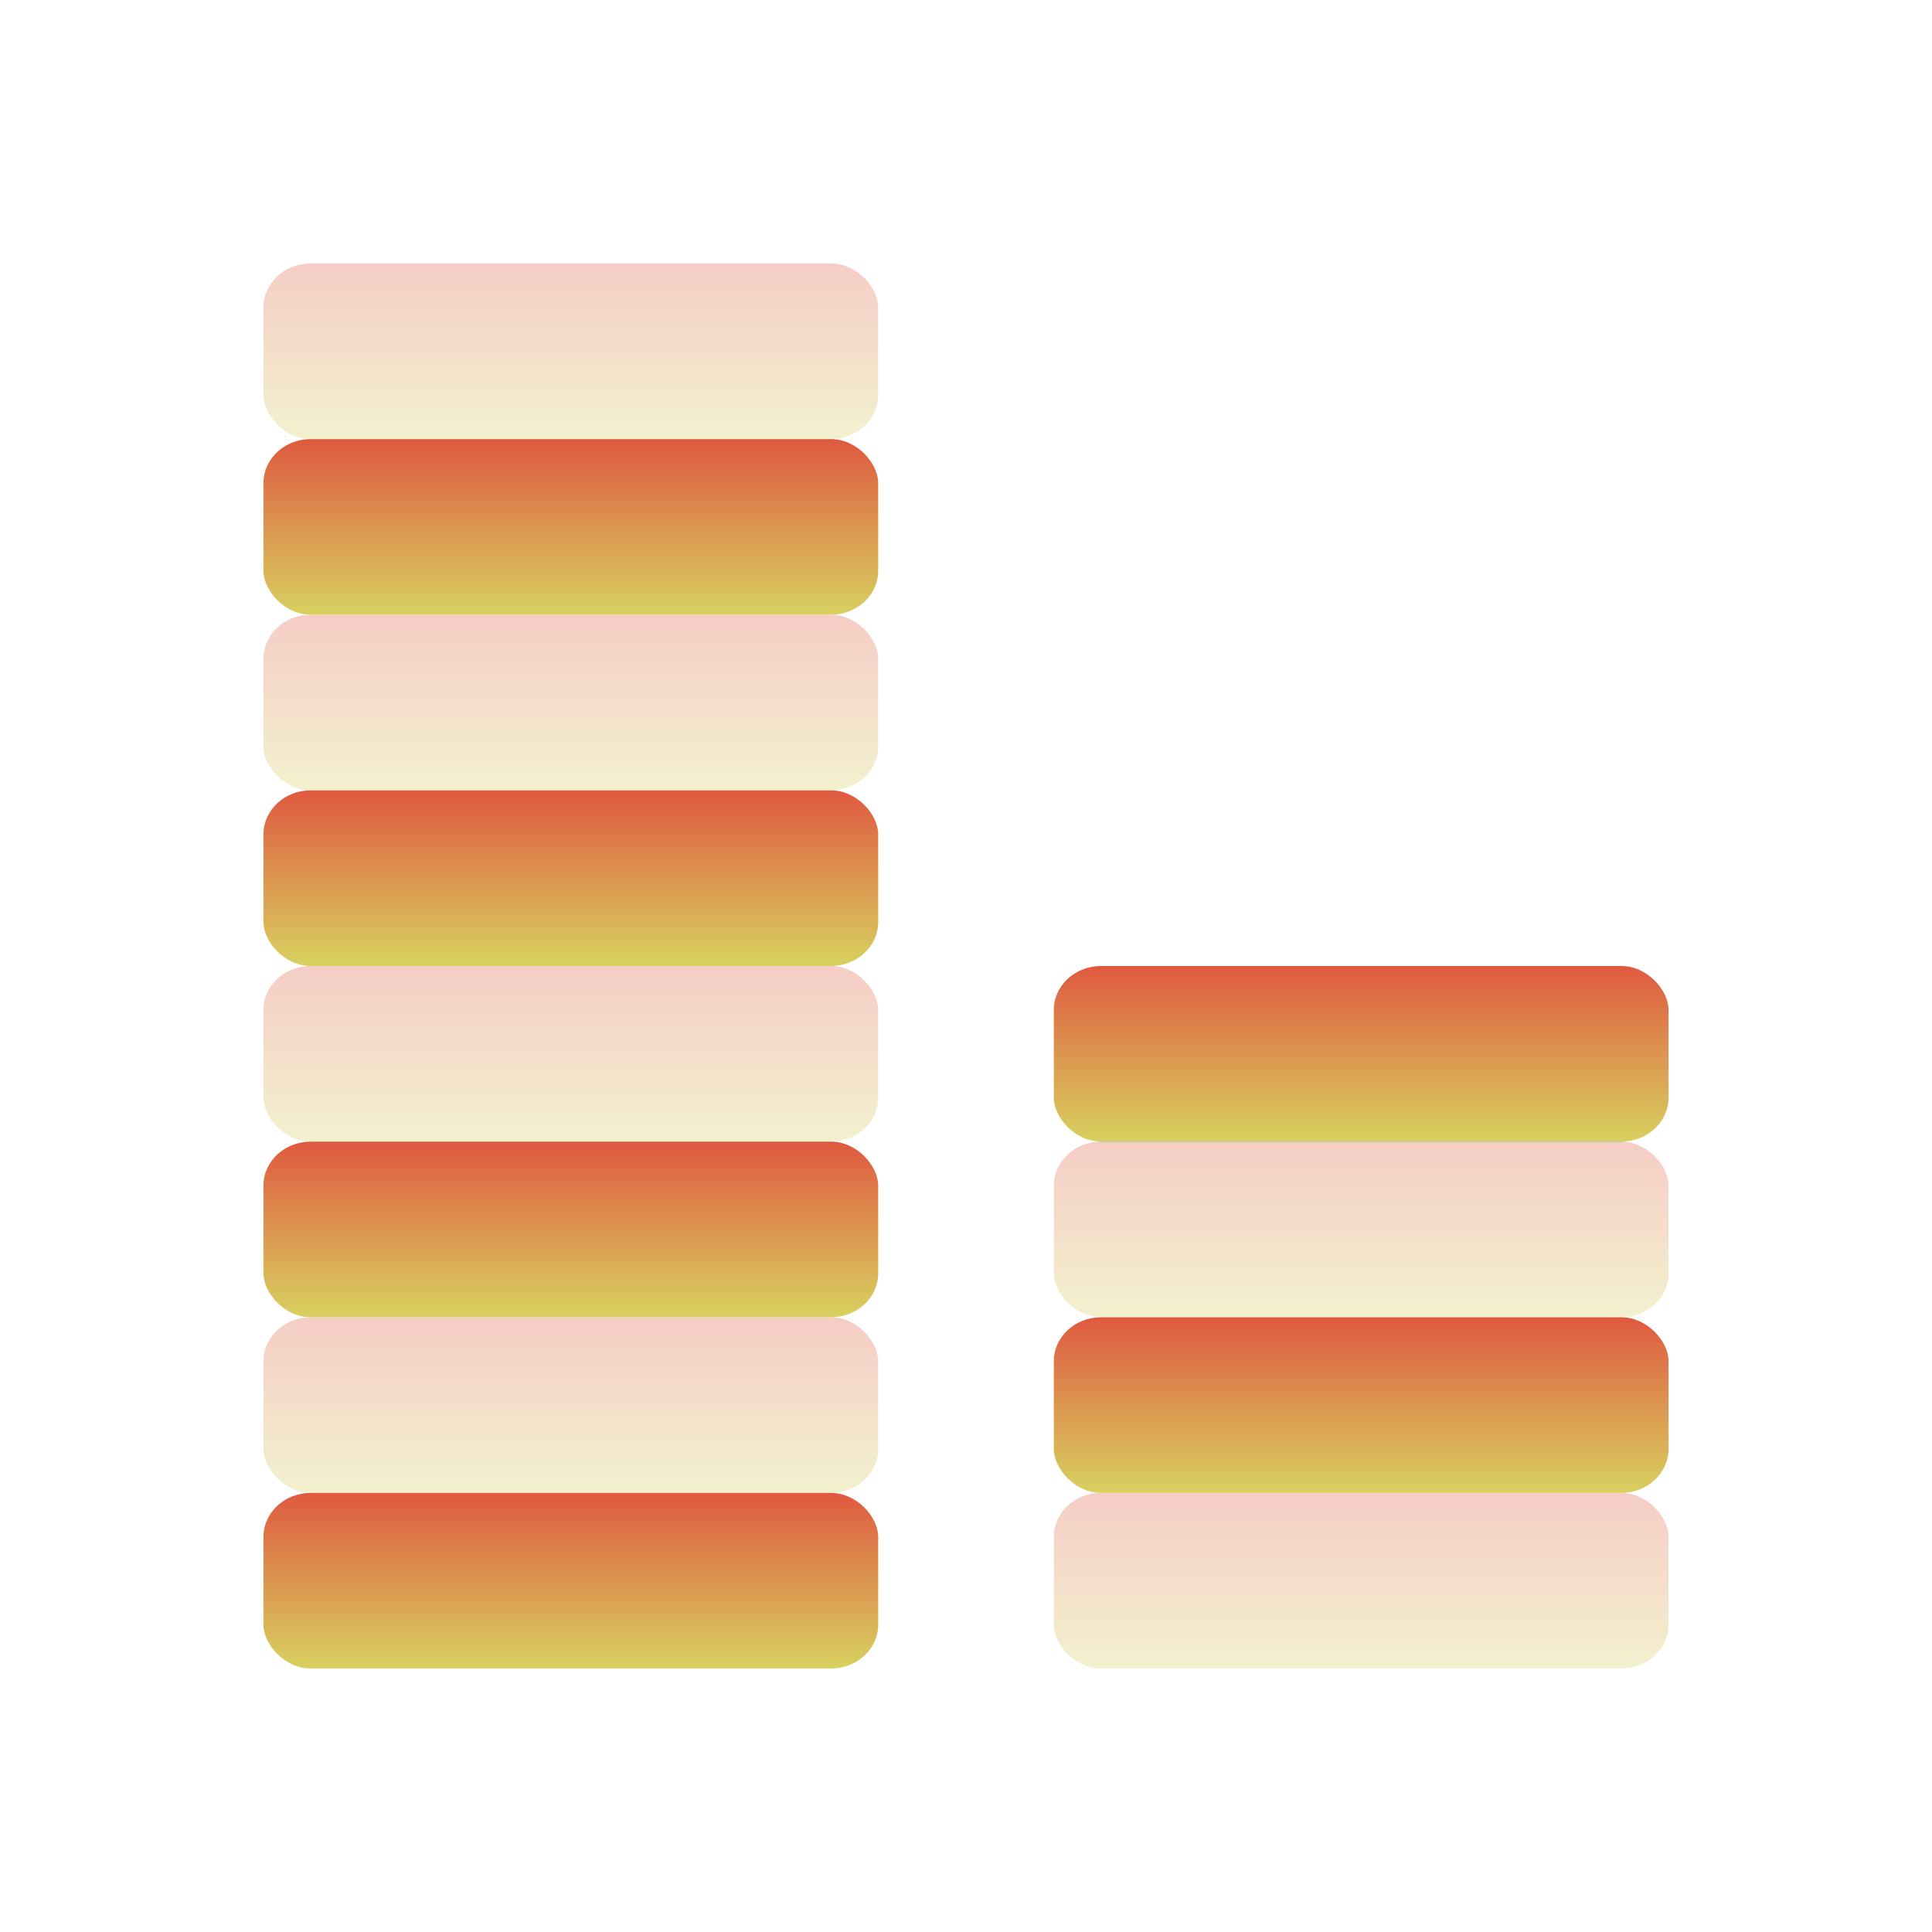 <svg xmlns="http://www.w3.org/2000/svg" width="22" height="22" version="1.1">
 <defs>
  <style id="current-color-scheme" type="text/css">
    .ColorScheme-Text { color: #d3dae3; } .ColorScheme-Highlight { color:#5294e2; }
  </style>
  <linearGradient id="60spsycho" x1="0%" x2="0%" y1="0%" y2="100%">
    <stop offset="0%" style="stop-color:#df5940; stop-opacity:1"/>
    <stop offset="100%" style="stop-color:#d8d15f; stop-opacity:1"/>
    <stop offset="0%" style="stop-color:#e9882a; stop-opacity:1"/>
    <stop offset="100%" style="stop-color:#279362; stop-opacity:1"/>
  </linearGradient>
 </defs>
 <rect fill="url(#60spsycho)" class="ColorScheme-Text" width="7" height="2" x="3" y="17" rx=".538" ry=".5"/>
 <rect fill="url(#60spsycho)" class="ColorScheme-Text" opacity="0.3" width="7" height="2" x="3" y="15" rx=".538" ry=".5"/>
 <rect fill="url(#60spsycho)" class="ColorScheme-Text" width="7" height="2" x="3" y="13" rx=".538" ry=".5"/>
 <rect fill="url(#60spsycho)" class="ColorScheme-Text" opacity="0.3" width="7" height="2" x="3" y="11" rx=".538" ry=".5"/>
 <rect fill="url(#60spsycho)" class="ColorScheme-Text" width="7" height="2" x="3" y="9" rx=".538" ry=".5"/>
 <rect fill="url(#60spsycho)" class="ColorScheme-Text" opacity="0.3" width="7" height="2" x="3" y="7" rx=".538" ry=".5"/>
 <rect fill="url(#60spsycho)" class="ColorScheme-Text" width="7" height="2" x="3" y="5" rx=".538" ry=".5"/>
 <rect fill="url(#60spsycho)" class="ColorScheme-Text" opacity="0.3" width="7" height="2" x="3" y="3" rx=".538" ry=".5"/>
 <rect fill="url(#60spsycho)" class="ColorScheme-Text" opacity="0.3" width="7" height="2" x="12" y="17" rx=".538" ry=".5"/>
 <rect fill="url(#60spsycho)" class="ColorScheme-Text" width="7" height="2" x="12" y="15" rx=".538" ry=".5"/>
 <rect fill="url(#60spsycho)" class="ColorScheme-Text" opacity="0.3" width="7" height="2" x="12" y="13" rx=".538" ry=".5"/>
 <rect fill="url(#60spsycho)" class="ColorScheme-Text" width="7" height="2" x="12" y="11" rx=".538" ry=".5"/>
</svg>
